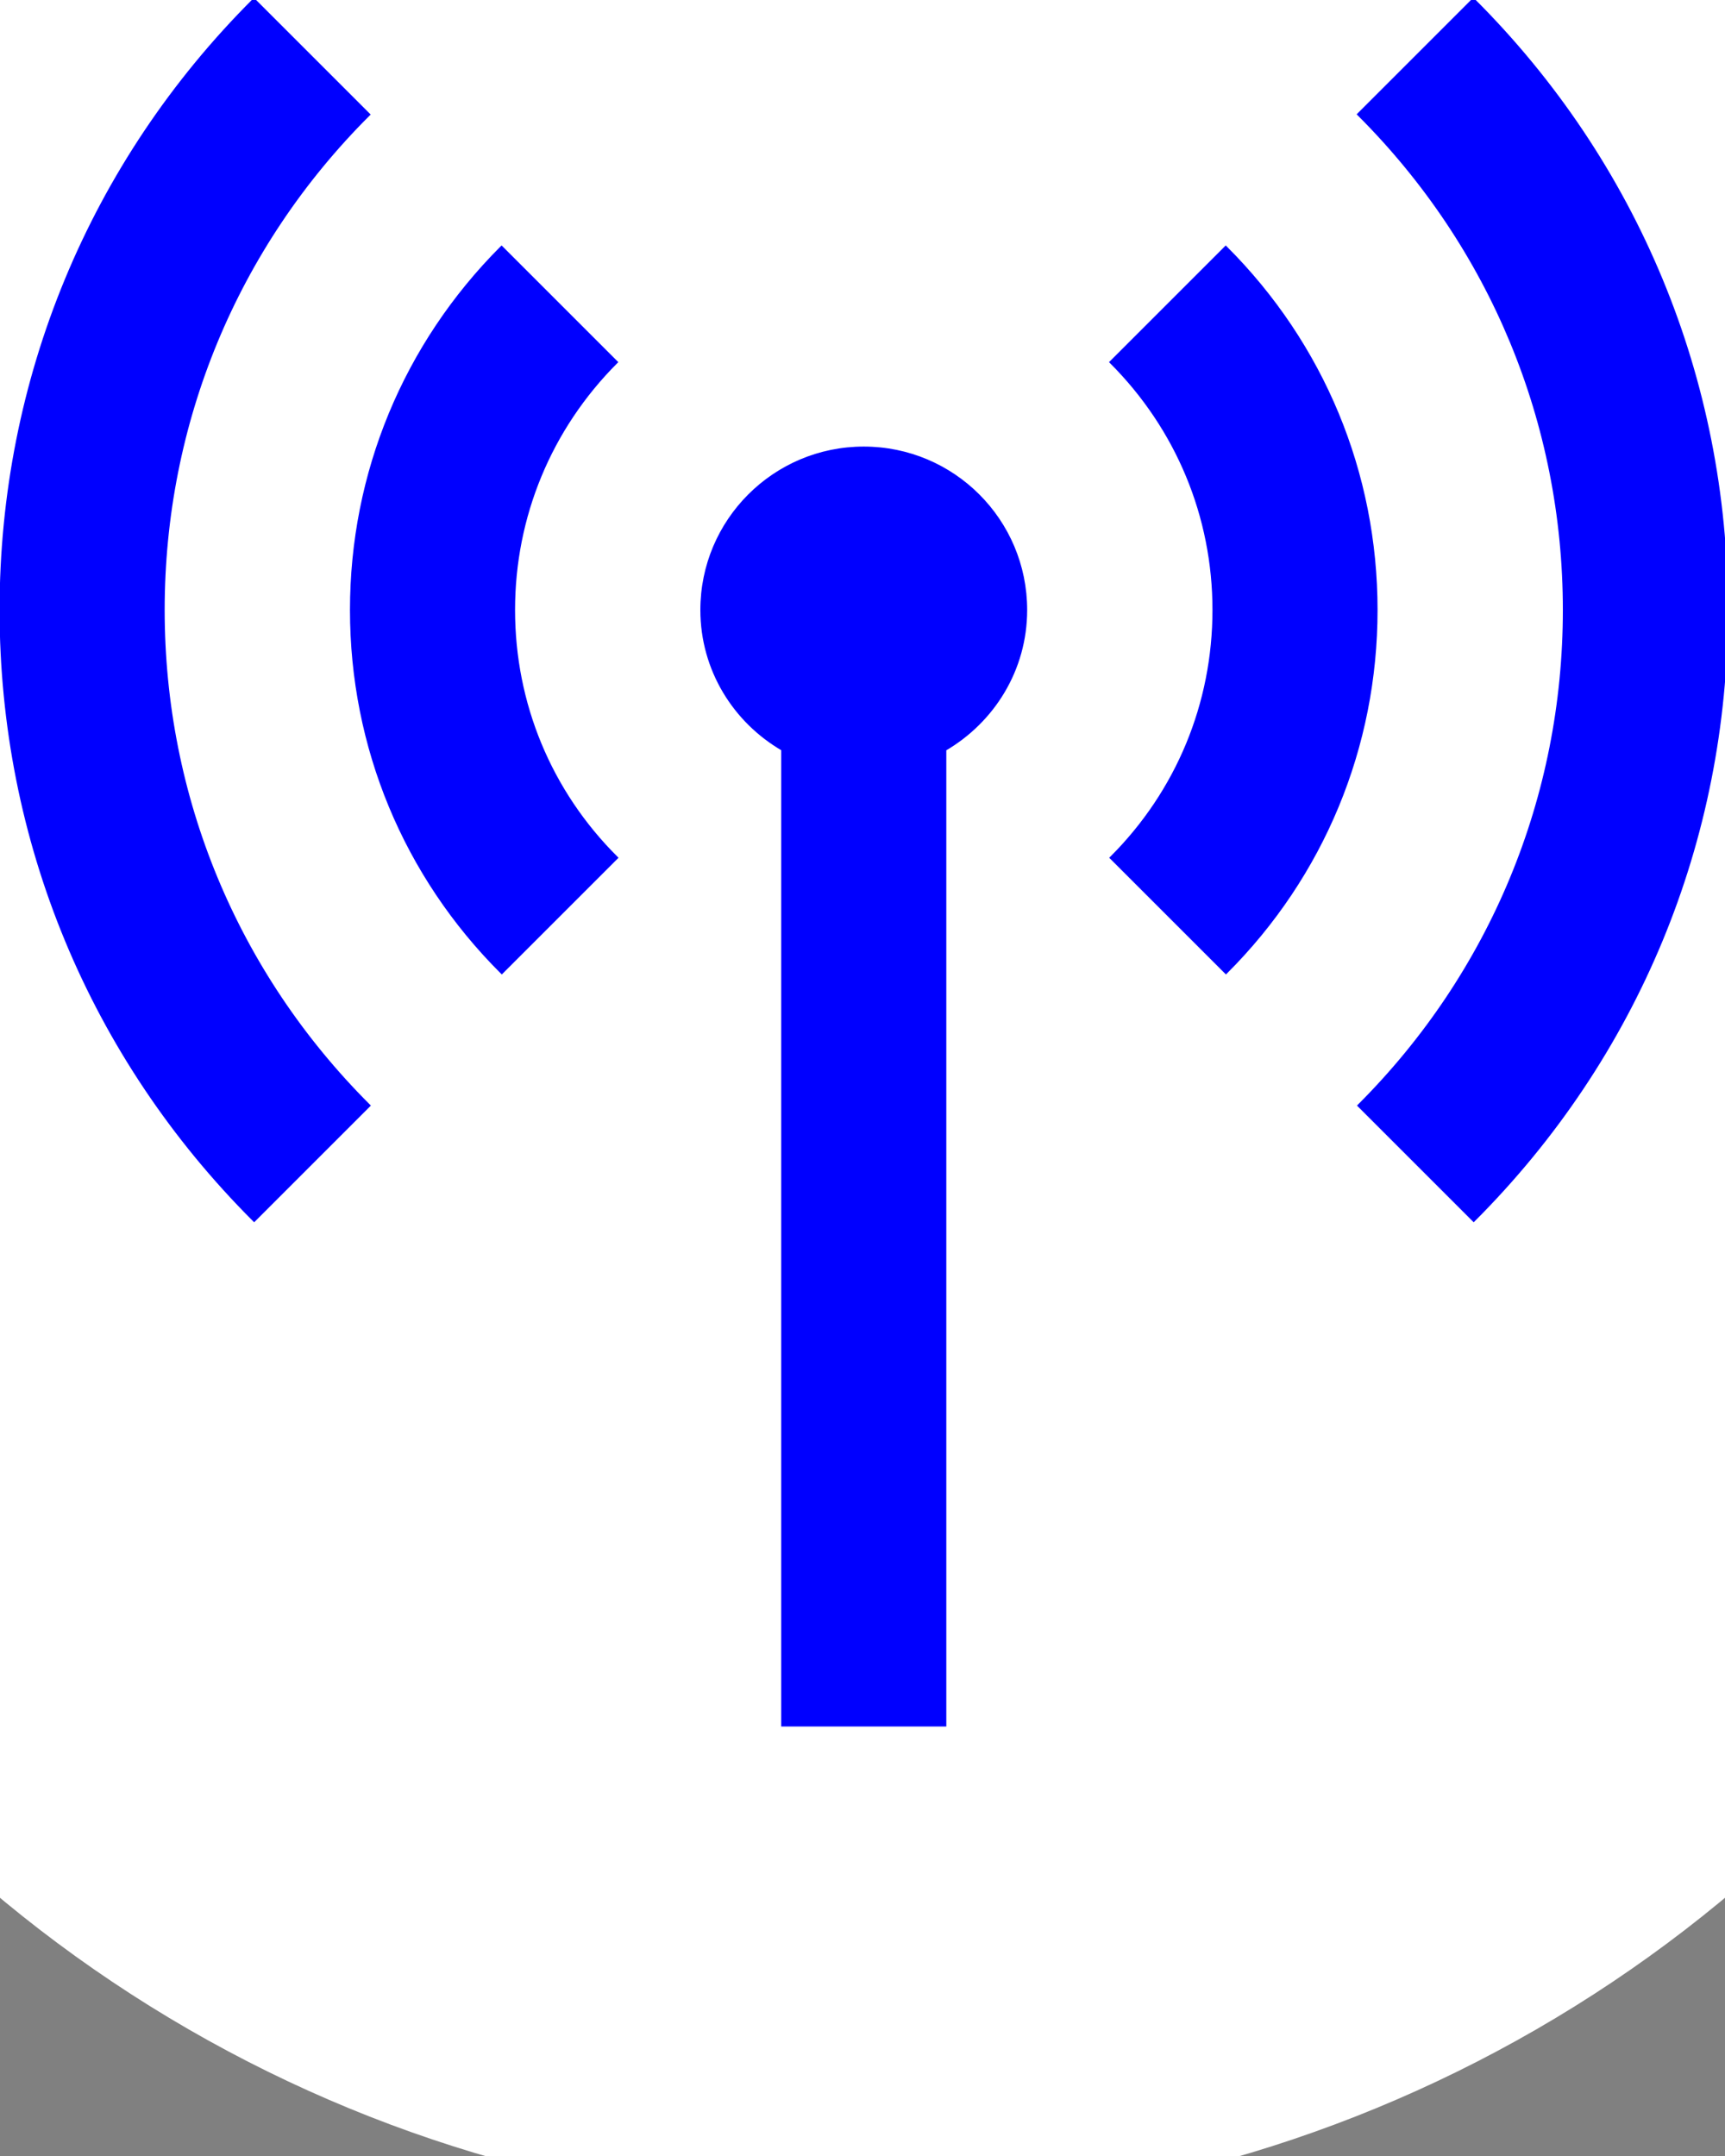 <svg xmlns="http://www.w3.org/2000/svg" xmlns:xlink="http://www.w3.org/1999/xlink" version="1.1" x="0px" y="0px" viewBox="0 0 512 640" enable-background="new 0 0 512 512" xml:space="preserve">
<rect x="0" y="0" width="512" height="640" fill="#808080" stroke="none"/>
<circle cx="256" cy="256" r="400" stroke="white" stroke-width="0" fill="white" />
<path stroke="blue" fill="blue" d="M48.375,181.063c0,55.563,21.656,107.813,61,147.125l-33.938,33.938C27.031,313.75,0.375,249.438,0.375,181.063  s26.625-132.688,75-181L109.313,34C70,73.25,48.375,125.5,48.375,181.063z M182.813,107.5l-33.938-33.938  c-28.688,28.75-44.5,66.938-44.5,107.5c0,40.625,15.813,78.813,44.563,107.5l33.938-33.938c-19.688-19.625-30.5-45.75-30.5-73.563  C152.375,153.313,163.188,127.188,182.813,107.5z M437.313,0l-33.938,33.938c39.344,39.313,61,91.563,61,147.125  s-21.625,107.813-60.906,147.125l33.938,33.938c48.344-48.375,74.969-112.688,74.969-181.063  C512.375,112.625,485.719,48.313,437.313,0z M256.375,133.063c-26.5,0-48,21.5-48,48c0,17.75,9.719,33.063,24,41.344V512h48V222.438  c14.281-8.313,24-23.625,24-41.375C304.375,154.563,282.906,133.063,256.375,133.063z M363.813,73.563L329.875,107.5  c19.656,19.688,30.5,45.813,30.5,73.563c0,27.813-10.813,53.938-30.438,73.563l33.938,33.938c28.688-28.688,44.5-66.875,44.5-107.5  S392.563,102.313,363.813,73.563z"/>
</svg>
